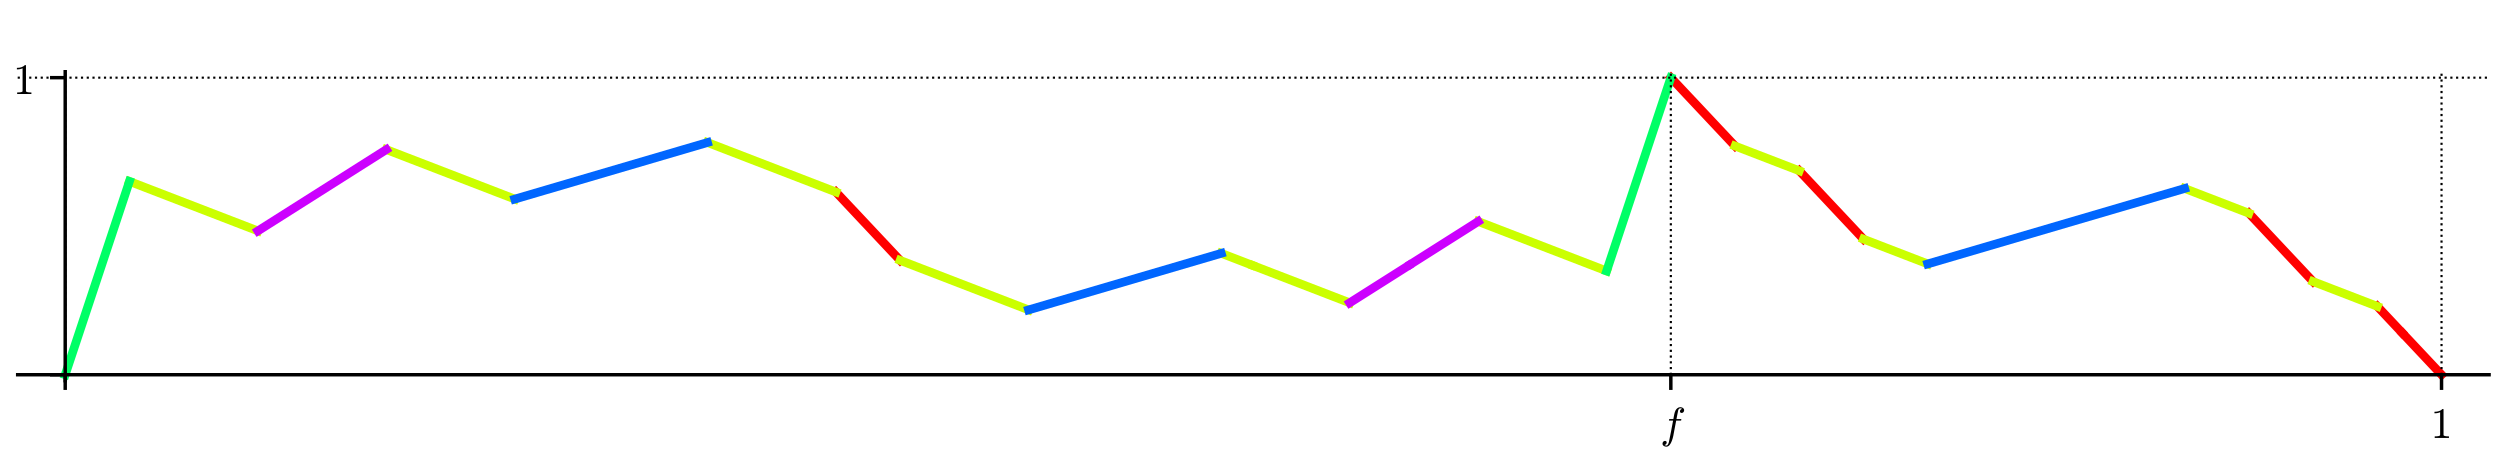 <?xml version="1.0" encoding="utf-8" standalone="no"?>
<!DOCTYPE svg PUBLIC "-//W3C//DTD SVG 1.1//EN"
  "http://www.w3.org/Graphics/SVG/1.1/DTD/svg11.dtd">
<!-- Created with matplotlib (http://matplotlib.org/) -->
<svg height="108pt" version="1.1" viewBox="0 0 576 108" width="576pt" xmlns="http://www.w3.org/2000/svg" xmlns:xlink="http://www.w3.org/1999/xlink">
 <defs>
  <style type="text/css">
*{stroke-linecap:butt;stroke-linejoin:round;}
  </style>
 </defs>
 <g id="figure_1">
  <g id="patch_1">
   <path d="M 0 108 
L 576 108 
L 576 0 
L 0 0 
z
" style="fill:#ffffff;"/>
  </g>
  <g id="axes_1">
   <g id="patch_2">
    <path d="M 4.074 87.704 
L 573.48 87.704 
L 573.48 16.529 
L 4.074 16.529 
z
" style="fill:#ffffff;"/>
   </g>
   <g id="line2d_1">
    <path clip-path="url(#pa4907d260f)" d="M 192.594 44.241 
L 207.391 59.992 
L 207.391 59.992 
" style="fill:none;stroke:#ff0000;stroke-linecap:square;stroke-width:2;"/>
   </g>
   <g id="line2d_2">
    <path clip-path="url(#pa4907d260f)" d="M 384.96 17.897 
L 399.758 33.649 
L 399.758 33.649 
" style="fill:none;stroke:#ff0000;stroke-linecap:square;stroke-width:2;"/>
   </g>
   <g id="line2d_3">
    <path clip-path="url(#pa4907d260f)" d="M 414.555 39.352 
L 429.353 55.104 
L 429.353 55.104 
" style="fill:none;stroke:#ff0000;stroke-linecap:square;stroke-width:2;"/>
   </g>
   <g id="line2d_4">
    <path clip-path="url(#pa4907d260f)" d="M 518.138 49.129 
L 532.935 64.881 
L 532.935 64.881 
" style="fill:none;stroke:#ff0000;stroke-linecap:square;stroke-width:2;"/>
   </g>
   <g id="line2d_5">
    <path clip-path="url(#pa4907d260f)" d="M 547.732 70.584 
L 547.787 70.642 
L 547.876 70.736 
L 547.988 70.856 
L 548.016 70.886 
L 548.123 71 
L 548.175 71.055 
L 548.22 71.103 
L 548.295 71.183 
L 548.367 71.259 
L 548.452 71.35 
L 548.557 71.462 
L 548.6 71.507 
L 548.675 71.587 
L 548.767 71.685 
L 548.821 71.742 
L 548.948 71.878 
L 549.012 71.946 
L 549.091 72.03 
L 549.163 72.107 
L 549.216 72.163 
L 549.314 72.267 
L 549.385 72.343 
L 549.454 72.417 
L 549.53 72.497 
L 549.615 72.588 
L 549.684 72.661 
L 549.742 72.723 
L 549.792 72.777 
L 549.878 72.868 
L 549.984 72.981 
L 550.019 73.018 
L 550.102 73.106 
L 550.209 73.221 
L 550.226 73.239 
L 550.354 73.375 
L 550.373 73.395 
L 550.519 73.55 
L 550.583 73.619 
L 550.668 73.709 
L 550.727 73.771 
L 550.789 73.838 
L 550.875 73.93 
L 550.937 73.995 
L 551.007 74.07 
L 551.042 74.107 
L 551.167 74.24 
L 551.235 74.312 
L 551.31 74.393 
L 551.388 74.475 
L 551.427 74.517 
L 551.525 74.621 
L 551.583 74.683 
L 551.654 74.759 
L 551.75 74.861 
L 551.805 74.919 
L 551.927 75.049 
L 551.967 75.091 
L 552.075 75.207 
L 552.109 75.243 
L 552.17 75.308 
L 552.243 75.385 
L 552.334 75.482 
L 552.423 75.578 
L 552.474 75.631 
L 552.535 75.696 
L 552.665 75.834 
L 552.699 75.871 
L 552.808 75.986 
L 552.849 76.03 
L 552.965 76.153 
L 553.035 76.228 
L 553.09 76.287 
L 553.158 76.36 
L 553.214 76.419 
L 553.276 76.485 
L 553.4 76.617 
" style="fill:none;stroke:#ff0000;stroke-linecap:square;stroke-width:2;"/>
   </g>
   <g id="line2d_6">
    <path clip-path="url(#pa4907d260f)" d="M 553.604 76.834 
L 553.704 76.94 
L 553.771 77.012 
L 553.841 77.087 
L 553.929 77.18 
L 553.987 77.242 
L 554.074 77.334 
L 554.128 77.392 
L 554.176 77.444 
L 554.251 77.523 
L 554.33 77.607 
L 554.4 77.682 
L 554.503 77.791 
L 554.586 77.88 
L 554.618 77.913 
L 554.73 78.033 
L 554.798 78.105 
L 554.906 78.221 
L 554.933 78.248 
L 555.004 78.324 
L 555.066 78.391 
L 555.143 78.472 
L 555.23 78.565 
L 555.32 78.661 
L 555.39 78.735 
L 555.452 78.801 
L 555.525 78.879 
L 555.606 78.966 
L 555.668 79.032 
L 555.77 79.139 
L 555.842 79.216 
L 555.897 79.275 
L 555.957 79.339 
L 556.096 79.487 
L 556.112 79.504 
L 556.181 79.577 
L 556.27 79.672 
L 556.33 79.736 
L 556.456 79.87 
L 556.527 79.946 
L 556.569 79.99 
L 556.661 80.088 
L 556.716 80.147 
L 556.833 80.271 
L 556.88 80.322 
L 556.949 80.394 
L 557.034 80.485 
L 557.134 80.591 
L 557.186 80.647 
L 557.241 80.705 
L 557.348 80.819 
L 557.412 80.888 
L 557.472 80.952 
L 557.585 81.072 
L 557.595 81.083 
L 557.684 81.177 
L 557.806 81.308 
L 557.865 81.37 
L 557.948 81.458 
L 558.001 81.515 
L 558.081 81.6 
L 558.112 81.633 
L 558.221 81.749 
L 558.276 81.807 
L 558.378 81.916 
L 558.469 82.012 
L 558.518 82.065 
L 558.619 82.173 
L 558.656 82.212 
L 558.713 82.272 
L 558.845 82.413 
L 558.849 82.418 
L 558.968 82.544 
L 559.011 82.59 
L 559.072 82.655 
L 559.157 82.745 
L 559.23 82.823 
L 559.346 82.946 
L 559.417 83.022 
L 559.502 83.112 
L 559.521 83.132 
L 559.612 83.229 
L 559.71 83.334 
L 559.793 83.422 
L 559.845 83.477 
L 559.953 83.593 
L 560.029 83.673 
L 560.104 83.753 
L 560.126 83.776 
L 560.262 83.921 
L 560.263 83.923 
L 560.374 84.041 
L 560.471 84.143 
L 560.549 84.227 
L 560.564 84.243 
L 560.641 84.325 
L 560.78 84.473 
L 560.783 84.476 
L 560.876 84.575 
L 560.96 84.664 
L 561.023 84.731 
L 561.102 84.816 
L 561.197 84.917 
L 561.271 84.996 
L 561.308 85.035 
L 561.391 85.124 
L 561.498 85.237 
L 561.579 85.324 
L 561.664 85.414 
L 561.712 85.465 
L 561.761 85.517 
L 561.872 85.636 
L 561.919 85.686 
L 561.997 85.768 
L 562.078 85.855 
L 562.142 85.922 
L 562.207 85.992 
L 562.274 86.063 
L 562.393 86.189 
L 562.458 86.259 
L 562.53 86.336 
" style="fill:none;stroke:#ff0000;stroke-linecap:square;stroke-width:2;"/>
   </g>
   <g id="line2d_7">
    <path clip-path="url(#pa4907d260f)" d="M 29.822 41.796 
L 59.417 53.203 
L 59.417 53.203 
" style="fill:none;stroke:#cbff00;stroke-linecap:square;stroke-width:2;"/>
   </g>
   <g id="line2d_8">
    <path clip-path="url(#pa4907d260f)" d="M 89.011 34.464 
L 118.606 45.87 
L 118.606 45.87 
" style="fill:none;stroke:#cbff00;stroke-linecap:square;stroke-width:2;"/>
   </g>
   <g id="line2d_9">
    <path clip-path="url(#pa4907d260f)" d="M 162.999 32.834 
L 192.594 44.241 
L 192.594 44.241 
" style="fill:none;stroke:#cbff00;stroke-linecap:square;stroke-width:2;"/>
   </g>
   <g id="line2d_10">
    <path clip-path="url(#pa4907d260f)" d="M 207.391 59.992 
L 236.986 71.399 
L 236.986 71.399 
" style="fill:none;stroke:#cbff00;stroke-linecap:square;stroke-width:2;"/>
   </g>
   <g id="line2d_11">
    <path clip-path="url(#pa4907d260f)" d="M 281.378 58.363 
L 281.55 58.429 
L 281.661 58.472 
L 281.894 58.562 
L 282.001 58.603 
L 282.168 58.667 
L 282.253 58.7 
L 282.353 58.738 
L 282.558 58.818 
L 282.759 58.895 
L 282.936 58.963 
L 283.001 58.988 
L 283.198 59.064 
L 283.277 59.095 
L 283.422 59.151 
L 283.61 59.223 
L 283.709 59.261 
L 283.944 59.352 
L 284.056 59.395 
L 284.152 59.432 
L 284.288 59.484 
L 284.573 59.594 
L 284.712 59.648 
L 284.757 59.665 
L 284.904 59.722 
L 285.124 59.807 
L 285.199 59.836 
L 285.454 59.934 
L 285.496 59.95 
L 285.671 60.017 
L 285.82 60.075 
L 286.011 60.148 
L 286.186 60.216 
L 286.253 60.242 
L 286.362 60.284 
L 286.607 60.378 
L 286.793 60.45 
L 286.822 60.461 
L 287.012 60.534 
L 287.152 60.588 
L 287.257 60.629 
L 287.43 60.695 
L 287.668 60.787 
L 287.761 60.823 
L 287.982 60.908 
L 288.019 60.922 
L 288.219 61 
L 288.428 61.08 
" style="fill:none;stroke:#cbff00;stroke-linecap:square;stroke-width:2;"/>
   </g>
   <g id="line2d_12">
    <path clip-path="url(#pa4907d260f)" d="M 288.769 61.211 
L 310.973 69.769 
L 310.973 69.769 
" style="fill:none;stroke:#cbff00;stroke-linecap:square;stroke-width:2;"/>
   </g>
   <g id="line2d_13">
    <path clip-path="url(#pa4907d260f)" d="M 340.568 51.03 
L 370.163 62.437 
L 370.163 62.437 
" style="fill:none;stroke:#cbff00;stroke-linecap:square;stroke-width:2;"/>
   </g>
   <g id="line2d_14">
    <path clip-path="url(#pa4907d260f)" d="M 399.758 33.649 
L 414.555 39.352 
L 414.555 39.352 
" style="fill:none;stroke:#cbff00;stroke-linecap:square;stroke-width:2;"/>
   </g>
   <g id="line2d_15">
    <path clip-path="url(#pa4907d260f)" d="M 429.353 55.104 
L 444.15 60.807 
L 444.15 60.807 
" style="fill:none;stroke:#cbff00;stroke-linecap:square;stroke-width:2;"/>
   </g>
   <g id="line2d_16">
    <path clip-path="url(#pa4907d260f)" d="M 503.34 43.426 
L 518.138 49.129 
L 518.138 49.129 
" style="fill:none;stroke:#cbff00;stroke-linecap:square;stroke-width:2;"/>
   </g>
   <g id="line2d_17">
    <path clip-path="url(#pa4907d260f)" d="M 532.935 64.881 
L 547.732 70.584 
L 547.732 70.584 
" style="fill:none;stroke:#cbff00;stroke-linecap:square;stroke-width:2;"/>
   </g>
   <g id="line2d_18">
    <path clip-path="url(#pa4907d260f)" d="M 15.024 86.336 
L 29.822 41.796 
L 29.822 41.796 
" style="fill:none;stroke:#00ff66;stroke-linecap:square;stroke-width:2;"/>
   </g>
   <g id="line2d_19">
    <path clip-path="url(#pa4907d260f)" d="M 370.163 62.437 
L 384.96 17.897 
L 384.96 17.897 
" style="fill:none;stroke:#00ff66;stroke-linecap:square;stroke-width:2;"/>
   </g>
   <g id="line2d_20">
    <path clip-path="url(#pa4907d260f)" d="M 118.606 45.87 
L 162.999 32.834 
L 162.999 32.834 
" style="fill:none;stroke:#0066ff;stroke-linecap:square;stroke-width:2;"/>
   </g>
   <g id="line2d_21">
    <path clip-path="url(#pa4907d260f)" d="M 236.986 71.399 
L 281.378 58.363 
L 281.378 58.363 
" style="fill:none;stroke:#0066ff;stroke-linecap:square;stroke-width:2;"/>
   </g>
   <g id="line2d_22">
    <path clip-path="url(#pa4907d260f)" d="M 444.15 60.807 
L 503.34 43.426 
L 503.34 43.426 
" style="fill:none;stroke:#0066ff;stroke-linecap:square;stroke-width:2;"/>
   </g>
   <g id="line2d_23">
    <path clip-path="url(#pa4907d260f)" d="M 59.417 53.203 
L 89.011 34.464 
L 89.011 34.464 
" style="fill:none;stroke:#cc00ff;stroke-linecap:square;stroke-width:2;"/>
   </g>
   <g id="line2d_24">
    <path clip-path="url(#pa4907d260f)" d="M 310.973 69.769 
L 311.06 69.714 
L 311.266 69.584 
L 311.388 69.507 
L 311.529 69.417 
L 311.693 69.313 
L 311.899 69.183 
L 311.949 69.151 
L 312.159 69.018 
L 312.253 68.959 
L 312.525 68.787 
L 312.656 68.703 
L 312.788 68.62 
L 312.93 68.53 
L 313.047 68.456 
L 313.138 68.398 
L 313.289 68.303 
L 313.484 68.18 
L 313.705 68.039 
L 313.757 68.006 
L 313.933 67.895 
L 314.093 67.794 
L 314.192 67.731 
L 314.343 67.635 
L 314.492 67.541 
L 314.642 67.446 
L 314.851 67.314 
L 315.044 67.192 
L 315.09 67.162 
L 315.309 67.024 
L 315.375 66.982 
L 315.578 66.854 
L 315.682 66.788 
L 315.844 66.685 
L 316.049 66.556 
L 316.126 66.507 
L 316.28 66.409 
L 316.404 66.331 
L 316.555 66.235 
L 316.79 66.086 
L 316.883 66.027 
L 317.059 65.916 
L 317.177 65.841 
L 317.39 65.706 
L 317.529 65.618 
L 317.646 65.544 
L 317.888 65.391 
L 317.974 65.336 
L 318.106 65.253 
L 318.257 65.157 
L 318.395 65.07 
L 318.628 64.923 
L 318.684 64.887 
L 318.803 64.812 
L 319 64.687 
L 319.131 64.604 
L 319.323 64.483 
L 319.47 64.39 
L 319.616 64.297 
L 319.82 64.167 
L 319.896 64.12 
L 320.097 63.992 
L 320.155 63.956 
L 320.328 63.846 
L 320.513 63.729 
L 320.607 63.669 
L 320.787 63.555 
L 320.937 63.46 
L 321.06 63.383 
L 321.236 63.271 
L 321.446 63.138 
L 321.497 63.106 
L 321.611 63.033 
L 321.846 62.885 
L 322 62.787 
L 322.189 62.668 
L 322.232 62.64 
L 322.423 62.519 
L 322.508 62.465 
L 322.787 62.289 
L 322.906 62.213 
L 323.001 62.154 
L 323.14 62.065 
L 323.31 61.958 
L 323.408 61.896 
L 323.684 61.721 
L 323.78 61.66 
L 323.942 61.557 
L 324.031 61.501 
L 324.164 61.417 
L 324.359 61.294 
L 324.513 61.196 
" style="fill:none;stroke:#cc00ff;stroke-linecap:square;stroke-width:2;"/>
   </g>
   <g id="line2d_25">
    <path clip-path="url(#pa4907d260f)" d="M 325.026 60.871 
L 325.048 60.857 
L 325.273 60.715 
L 325.418 60.623 
L 325.578 60.522 
L 325.725 60.429 
L 325.827 60.364 
L 326.041 60.228 
L 326.122 60.177 
L 326.293 60.069 
L 326.423 59.986 
L 326.575 59.89 
L 326.805 59.745 
L 326.947 59.655 
L 327.077 59.573 
L 327.119 59.546 
L 327.385 59.378 
L 327.428 59.35 
L 327.663 59.201 
L 327.8 59.115 
L 327.899 59.052 
L 328.028 58.97 
L 328.199 58.862 
L 328.39 58.742 
L 328.466 58.693 
L 328.658 58.571 
L 328.881 58.43 
L 328.949 58.387 
L 329.128 58.274 
L 329.301 58.164 
L 329.36 58.127 
L 329.497 58.04 
L 329.638 57.951 
L 329.887 57.793 
L 330.055 57.687 
L 330.181 57.607 
L 330.29 57.538 
L 330.506 57.401 
L 330.646 57.313 
L 330.814 57.206 
L 330.831 57.196 
L 331.035 57.066 
L 331.147 56.996 
L 331.384 56.846 
L 331.443 56.808 
L 331.612 56.701 
L 331.78 56.595 
L 331.881 56.531 
L 332.157 56.356 
L 332.223 56.314 
L 332.321 56.252 
L 332.492 56.144 
L 332.698 56.013 
L 332.869 55.905 
L 332.964 55.845 
L 333.144 55.731 
L 333.301 55.632 
L 333.382 55.58 
L 333.555 55.471 
L 333.787 55.324 
L 333.858 55.279 
L 334.083 55.136 
L 334.238 55.038 
L 334.257 55.026 
L 334.449 54.905 
L 334.632 54.789 
L 334.836 54.659 
L 334.87 54.638 
L 335.072 54.51 
L 335.168 54.45 
L 335.31 54.36 
L 335.586 54.185 
L 335.628 54.158 
L 335.815 54.04 
L 335.902 53.985 
L 336.111 53.852 
L 336.212 53.789 
L 336.332 53.712 
L 336.625 53.527 
L 336.768 53.437 
L 336.898 53.354 
L 336.991 53.295 
L 337.142 53.2 
L 337.266 53.121 
L 337.452 53.004 
L 337.633 52.889 
L 337.716 52.836 
L 337.879 52.733 
L 338.047 52.627 
L 338.171 52.548 
L 338.404 52.4 
L 338.468 52.36 
L 338.607 52.272 
L 338.781 52.162 
L 338.915 52.077 
L 339.115 51.95 
L 339.203 51.895 
L 339.311 51.826 
L 339.539 51.682 
L 339.717 51.569 
L 339.828 51.499 
L 340.005 51.387 
L 340.074 51.343 
L 340.217 51.252 
L 340.412 51.129 
L 340.568 51.03 
" style="fill:none;stroke:#cc00ff;stroke-linecap:square;stroke-width:2;"/>
   </g>
   <g id="matplotlib.axis_1">
    <g id="xtick_1">
     <g id="line2d_26">
      <path clip-path="url(#pa4907d260f)" d="M 15.024 87.704 
L 15.024 16.529 
" style="fill:none;stroke:#000000;stroke-dasharray:0.5,0.825;stroke-dashoffset:0;stroke-width:0.5;"/>
     </g>
     <g id="line2d_27">
      <defs>
       <path d="M 0 0 
L 0 3.5 
" id="m196079ca3f" style="stroke:#000000;stroke-width:0.8;"/>
      </defs>
      <g>
       <use style="stroke:#000000;stroke-width:0.8;" x="15.024" xlink:href="#m196079ca3f" y="86.336"/>
      </g>
     </g>
    </g>
    <g id="xtick_2">
     <g id="line2d_28">
      <path clip-path="url(#pa4907d260f)" d="M 384.96 87.704 
L 384.96 16.529 
" style="fill:none;stroke:#000000;stroke-dasharray:0.5,0.825;stroke-dashoffset:0;stroke-width:0.5;"/>
     </g>
     <g id="line2d_29">
      <g>
       <use style="stroke:#000000;stroke-width:0.8;" x="384.96" xlink:href="#m196079ca3f" y="86.336"/>
      </g>
     </g>
     <g id="text_1">
      <!-- $f$ -->
      <defs>
       <path d="M 9.719 -16.5 
Q 11.578 -17.922 14.203 -17.922 
Q 17.781 -17.922 20.016 -10.016 
Q 20.953 -6.203 25.094 15.094 
L 29.688 39.594 
L 21.094 39.594 
Q 20.125 39.594 20.125 40.922 
Q 20.516 43.109 21.391 43.109 
L 30.328 43.109 
L 31.5 49.609 
Q 32.078 52.641 32.562 54.812 
Q 33.062 56.984 33.625 58.828 
Q 34.188 60.688 35.297 62.984 
Q 37.016 66.266 39.922 68.391 
Q 42.828 70.516 46.188 70.516 
Q 48.391 70.516 50.469 69.703 
Q 52.547 68.891 53.859 67.281 
Q 55.172 65.672 55.172 63.484 
Q 55.172 60.938 53.484 59.047 
Q 51.812 57.172 49.422 57.172 
Q 47.797 57.172 46.656 58.172 
Q 45.516 59.188 45.516 60.797 
Q 45.516 62.984 47 64.625 
Q 48.484 66.266 50.688 66.5 
Q 48.828 67.922 46.094 67.922 
Q 44.578 67.922 43.234 66.5 
Q 41.891 65.094 41.5 63.484 
Q 40.875 60.938 38.719 49.703 
L 37.5 43.109 
L 47.797 43.109 
Q 48.781 43.109 48.781 41.797 
Q 48.734 41.547 48.578 40.938 
Q 48.438 40.328 48.172 39.953 
Q 47.906 39.594 47.516 39.594 
L 36.812 39.594 
L 32.172 15.188 
Q 31.297 9.859 30.141 4.359 
Q 29 -1.125 26.922 -6.906 
Q 24.859 -12.703 21.625 -16.609 
Q 18.406 -20.516 14.016 -20.516 
Q 10.641 -20.516 7.984 -18.578 
Q 5.328 -16.656 5.328 -13.484 
Q 5.328 -10.938 6.953 -9.047 
Q 8.594 -7.172 11.078 -7.172 
Q 12.75 -7.172 13.859 -8.172 
Q 14.984 -9.188 14.984 -10.797 
Q 14.984 -12.938 13.391 -14.719 
Q 11.812 -16.5 9.719 -16.5 
z
" id="Cmmi10-66"/>
      </defs>
      <g transform="translate(382.51 100.914)scale(0.1 -0.1)">
       <use transform="translate(0 0.484)" xlink:href="#Cmmi10-66"/>
      </g>
     </g>
    </g>
    <g id="xtick_3">
     <g id="line2d_30">
      <path clip-path="url(#pa4907d260f)" d="M 562.53 87.704 
L 562.53 16.529 
" style="fill:none;stroke:#000000;stroke-dasharray:0.5,0.825;stroke-dashoffset:0;stroke-width:0.5;"/>
     </g>
     <g id="line2d_31">
      <g>
       <use style="stroke:#000000;stroke-width:0.8;" x="562.53" xlink:href="#m196079ca3f" y="86.336"/>
      </g>
     </g>
     <g id="text_2">
      <!-- $1$ -->
      <defs>
       <path d="M 9.281 0 
L 9.281 3.516 
Q 21.781 3.516 21.781 6.688 
L 21.781 59.188 
Q 16.609 56.688 8.688 56.688 
L 8.688 60.203 
Q 20.953 60.203 27.203 66.609 
L 28.609 66.609 
Q 28.953 66.609 29.266 66.328 
Q 29.594 66.062 29.594 65.719 
L 29.594 6.688 
Q 29.594 3.516 42.094 3.516 
L 42.094 0 
z
" id="Cmr10-31"/>
      </defs>
      <g transform="translate(560.03 100.934)scale(0.1 -0.1)">
       <use transform="translate(0 0.391)" xlink:href="#Cmr10-31"/>
      </g>
     </g>
    </g>
   </g>
   <g id="matplotlib.axis_2">
    <g id="ytick_1">
     <g id="line2d_32">
      <path clip-path="url(#pa4907d260f)" d="M 4.074 86.336 
L 573.48 86.336 
" style="fill:none;stroke:#000000;stroke-dasharray:0.5,0.825;stroke-dashoffset:0;stroke-width:0.5;"/>
     </g>
     <g id="line2d_33">
      <defs>
       <path d="M 0 0 
L -3.5 0 
" id="me55dac34f7" style="stroke:#000000;stroke-width:0.8;"/>
      </defs>
      <g>
       <use style="stroke:#000000;stroke-width:0.8;" x="15.024" xlink:href="#me55dac34f7" y="86.336"/>
      </g>
     </g>
    </g>
    <g id="ytick_2">
     <g id="line2d_34">
      <path clip-path="url(#pa4907d260f)" d="M 4.074 17.897 
L 573.48 17.897 
" style="fill:none;stroke:#000000;stroke-dasharray:0.5,0.825;stroke-dashoffset:0;stroke-width:0.5;"/>
     </g>
     <g id="line2d_35">
      <g>
       <use style="stroke:#000000;stroke-width:0.8;" x="15.024" xlink:href="#me55dac34f7" y="17.897"/>
      </g>
     </g>
     <g id="text_3">
      <!-- $1$ -->
      <g transform="translate(3.024 21.697)scale(0.1 -0.1)">
       <use transform="translate(0 0.391)" xlink:href="#Cmr10-31"/>
      </g>
     </g>
    </g>
   </g>
   <g id="patch_3">
    <path d="M 15.024 87.704 
L 15.024 16.529 
" style="fill:none;stroke:#000000;stroke-linecap:square;stroke-linejoin:miter;stroke-width:0.8;"/>
   </g>
   <g id="patch_4">
    <path d="M 4.074 86.336 
L 573.48 86.336 
" style="fill:none;stroke:#000000;stroke-linecap:square;stroke-linejoin:miter;stroke-width:0.8;"/>
   </g>
  </g>
 </g>
 <defs>
  <clipPath id="pa4907d260f">
   <rect height="71.176" width="569.406" x="4.074" y="16.529"/>
  </clipPath>
 </defs>
</svg>
